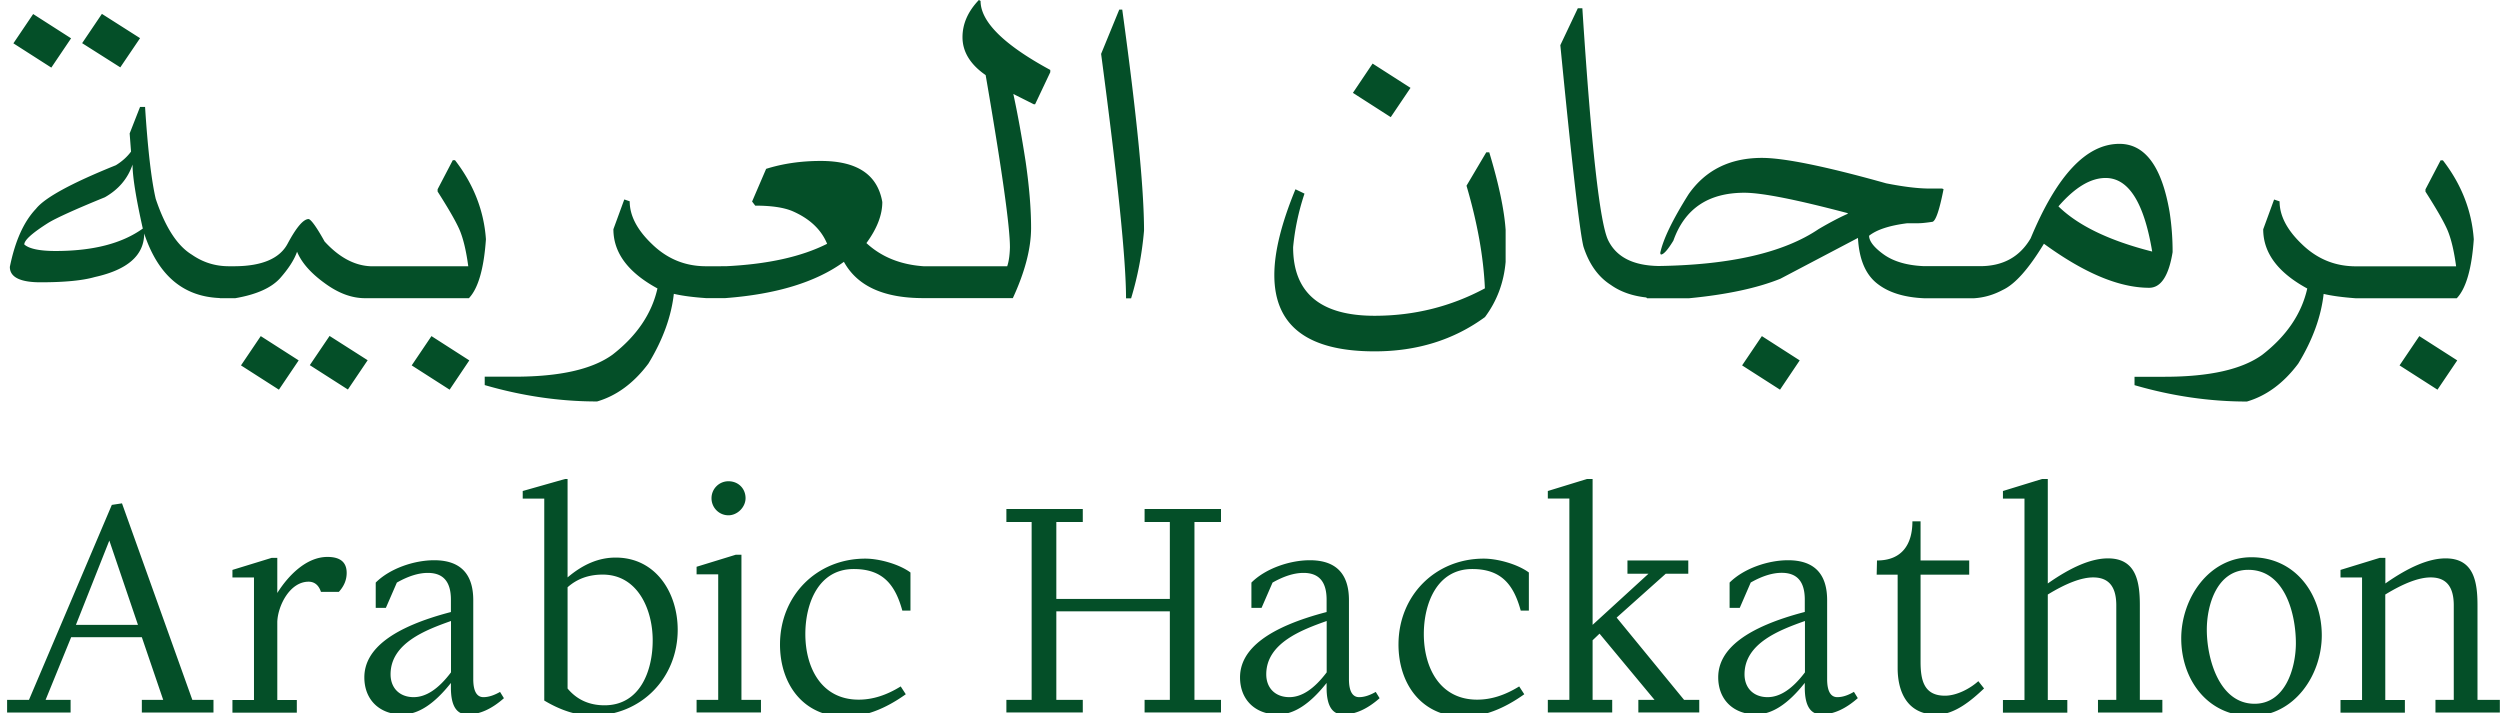 <svg version="1.1" id="Layer_1" xmlns="http://www.w3.org/2000/svg" x="0" y="0" viewBox="0 0 309.87 88.41" style="enable-background:new 0 0 309.87 88.41" xml:space="preserve"><style>.st0{fill:#044f28}</style><path class="st0" d="m15.12 62.39-1.26.19L3.59 86.75H.88v1.57h7.87v-1.57h-3.1l3.17-7.77h8.76l2.65 7.77h-2.65v1.57h8.88v-1.57h-2.62l-8.72-24.36zM9.41 77.45 13.55 67l3.55 10.45H9.41zM40.59 69.03c-2.65 0-4.89 2.35-6.22 4.47v-4.35h-.71l-4.85 1.49v.94h2.67v15.18h-2.67v1.57h7.98v-1.57h-2.42v-9.7c.08-2.02 1.57-4.96 3.88-4.96.74 0 1.26.44 1.53 1.26H42c.65-.71.97-1.49.97-2.35 0-1.31-.78-1.98-2.38-1.98zM59.92 86.41c-.82 0-1.26-.74-1.26-2.23V74.4c0-3.25-1.57-4.96-4.85-4.96-2.46 0-5.48 1.01-7.24 2.77v3.13h1.26l1.36-3.13c1.45-.82 2.71-1.2 3.84-1.2 1.91 0 2.86 1.09 2.86 3.32v1.53c-7.16 1.87-10.73 4.56-10.73 8.1 0 2.81 1.93 4.6 4.7 4.6 1.97 0 3.95-1.28 6.03-3.91v.59c0 2.23.69 3.32 2.06 3.32 1.49 0 2.98-.67 4.51-2.02l-.48-.78c-.63.36-1.34.65-2.06.65zm-4.03-3.06c-1.53 2.02-3.06 3.06-4.62 3.06-1.72 0-2.86-1.11-2.86-2.83 0-3.88 4.43-5.52 7.49-6.61v6.38zM76.31 69.11c-2.08 0-4.03.82-5.96 2.46v-12.2h-.31l-5.25 1.49v.94h2.67v25.03c2.1 1.26 4.11 1.87 5.98 1.87C79.46 88.7 84 84.06 84 78.06c0-4.56-2.69-8.95-7.69-8.95zm-1.38 18.31c-1.91 0-3.44-.71-4.58-2.08V72.79c1.18-1.05 2.62-1.57 4.35-1.57 4.37 0 6.2 4.37 6.2 8.13.01 3.77-1.55 8.07-5.97 8.07zM92.41 61.75c0-1.2-.9-2.1-2.12-2.1a2.1 2.1 0 0 0-2.1 2.1c0 1.18.94 2.12 2.1 2.12 1.11 0 2.12-1.01 2.12-2.12zM91.9 68.76h-.71l-4.85 1.49v.94h2.68v15.56h-2.68v1.56h7.98v-1.56H91.9zM96.68 79.88c0 4.93 2.9 8.96 8.1 8.96 2.42 0 4.93-.96 7.49-2.79l-.63-.97c-1.76 1.09-3.47 1.64-5.21 1.64-4.64 0-6.61-3.99-6.61-8.13 0-3.76 1.6-8.06 6-8.06 3.55 0 5.12 1.87 6.02 5.15h1.01v-4.72c-1.39-1.03-3.86-1.72-5.59-1.72-6.04 0-10.58 4.6-10.58 10.64zM141.87 64.7H145v9.54h-14.07V64.7h3.28v-1.61h-9.47v1.61h3.13v22.05h-3.13v1.56h9.47v-1.56h-3.28V75.77H145v10.98h-3.13v1.56h9.47v-1.56h-3.29V64.7h3.29v-1.61h-9.47zM168.46 86.41c-.82 0-1.26-.74-1.26-2.23V74.4c0-3.25-1.57-4.96-4.85-4.96-2.46 0-5.48 1.01-7.24 2.77v3.13h1.26l1.36-3.13c1.45-.82 2.71-1.2 3.84-1.2 1.91 0 2.86 1.09 2.86 3.32v1.53c-7.16 1.87-10.73 4.56-10.73 8.1 0 2.81 1.93 4.6 4.7 4.6 1.97 0 3.95-1.28 6.03-3.91v.59c0 2.23.69 3.32 2.06 3.32 1.49 0 2.98-.67 4.51-2.02l-.48-.78c-.63.36-1.34.65-2.06.65zm-4.03-3.06c-1.53 2.02-3.06 3.06-4.62 3.06-1.72 0-2.86-1.11-2.86-2.83 0-3.88 4.43-5.52 7.49-6.61v6.38zM173.34 79.88c0 4.93 2.9 8.96 8.1 8.96 2.42 0 4.93-.96 7.49-2.79l-.63-.97c-1.76 1.09-3.47 1.64-5.21 1.64-4.64 0-6.61-3.99-6.61-8.13 0-3.76 1.61-8.06 6-8.06 3.55 0 5.12 1.87 6.01 5.15h1.01v-4.72c-1.39-1.03-3.86-1.72-5.59-1.72-6.03 0-10.57 4.6-10.57 10.64zM200.38 76.55l6.09-5.44h2.79v-1.64h-7.54v1.64h2.61l-6.93 6.34V59.37h-.7l-4.85 1.49v.93h2.67v24.96h-2.67v1.56h7.98v-1.56h-2.43v-7.39l.86-.82 6.82 8.21h-2.01v1.56h7.55v-1.56h-1.88zM227.73 86.41c-.82 0-1.26-.74-1.26-2.23V74.4c0-3.25-1.57-4.96-4.85-4.96-2.46 0-5.48 1.01-7.24 2.77v3.13h1.26L217 72.2c1.45-.82 2.71-1.2 3.84-1.2 1.91 0 2.86 1.09 2.86 3.32v1.53c-7.16 1.87-10.73 4.56-10.73 8.1 0 2.81 1.93 4.6 4.7 4.6 1.97 0 3.95-1.28 6.03-3.91v.59c0 2.23.69 3.32 2.06 3.32 1.49 0 2.98-.67 4.51-2.02l-.48-.78c-.62.37-1.33.66-2.06.66zm-4.02-3.06c-1.53 2.02-3.06 3.06-4.62 3.06-1.72 0-2.86-1.11-2.86-2.83 0-3.88 4.43-5.52 7.49-6.61v6.38zM241.07 86.23c-2.62 0-3.02-1.95-3.02-4.22V71.23h6.03v-1.76h-6.03v-4.85h-1.01c0 2.81-1.26 4.85-4.39 4.85l-.04 1.76h2.6V82.8c0 3.13 1.32 5.78 4.81 5.78 2.25 0 4.33-1.76 5.9-3.25l-.71-.9c-1.05.94-2.69 1.8-4.14 1.8zM265.23 75.03c0-2.94-.46-5.82-3.95-5.82-2.06 0-4.53 1.05-7.46 3.11V59.37h-.71l-4.85 1.49v.94h2.67v24.96h-2.67v1.57h7.98v-1.57h-2.42V73.69c2.31-1.41 4.18-2.12 5.63-2.12 1.93 0 2.86 1.15 2.86 3.46v11.72h-2.27v1.57h7.98v-1.57h-2.79V75.03zM279.05 69.07c-5.27 0-8.69 5.1-8.69 10.06 0 5.04 3.21 9.62 8.69 9.62 5.29 0 8.73-5.02 8.73-10.02-.01-5.08-3.25-9.66-8.73-9.66zm.4 18.16c-4.39 0-5.92-5.6-5.92-9.17 0-3.15 1.3-7.43 5.14-7.43 4.53 0 5.9 5.44 5.9 9.11-.01 3.13-1.34 7.49-5.12 7.49zM307.08 86.75V75.03c0-2.94-.46-5.82-3.95-5.82-2.06 0-4.53 1.05-7.47 3.11v-3.17h-.71l-4.85 1.49v.94h2.67v15.18h-2.67v1.57h7.98v-1.57h-2.43V73.69c2.31-1.41 4.18-2.12 5.63-2.12 1.93 0 2.86 1.15 2.86 3.46v11.72h-2.27v1.57h7.98v-1.57h-2.77zM17.36 4.73l-4.73-3.01-2.45 3.63 4.73 3zM8.81 4.75l-4.7-3.01-2.45 3.63 4.7 3.01zM29.87 45.29l4.7 3.01 2.45-3.63-4.7-3.01zM29.11 36.97c2.64-.45 4.5-1.27 5.6-2.48 1.07-1.21 1.77-2.31 2.11-3.29.56 1.35 1.69 2.64 3.4 3.88 1.72 1.27 3.38 1.88 5.04 1.88H58.12c1.15-1.21 1.86-3.66 2.11-7.31-.25-3.57-1.55-6.84-3.83-9.79h-.28l-1.88 3.6v.28c1.38 2.17 2.31 3.77 2.76 4.84.45 1.1.79 2.56 1.04 4.42H45.91c-2-.09-3.91-1.13-5.68-3.07-.98-1.77-1.66-2.7-1.97-2.78-.65 0-1.52 1.01-2.62 3.07-.98 1.83-3.18 2.76-6.53 2.78h-.73c-1.71 0-3.23-.48-4.61-1.44-1.8-1.1-3.29-3.4-4.47-6.92-.53-2.28-.98-6.08-1.32-11.39h-.62l-1.29 3.29.17 2.25c-.48.65-1.1 1.21-1.88 1.69-5.51 2.22-8.81 4.02-9.9 5.4-1.52 1.6-2.59 3.99-3.24 7.2 0 1.27 1.27 1.91 3.8 1.91 2.98 0 5.23-.22 6.72-.65 4.08-.9 6.13-2.7 6.13-5.4 1.71 5.16 4.81 7.82 9.35 8l.02.02H29.11zM6.89 31.11c-2 0-3.29-.28-3.88-.81 0-.54 1.01-1.44 3.01-2.7.98-.59 3.32-1.66 6.98-3.15 1.69-.96 2.84-2.31 3.43-4.05 0 1.49.42 4.13 1.27 7.93-2.59 1.86-6.19 2.78-10.81 2.78zM40.85 41.64l-2.45 3.62 4.72 3.02 2.45-3.63zM51.03 45.29l4.7 3.01 2.44-3.63-4.69-3.01zM127.8 28.24c0-2.39-.23-5.15-.68-8.24-.48-3.09-.98-5.88-1.52-8.35l2.53 1.27h.17l1.88-3.97v-.28c-5.77-3.12-8.64-5.99-8.64-8.55l-.21-.12c-1.35 1.41-2.03 2.95-2.03 4.61 0 1.8.96 3.38 2.87 4.7 2 11.62 3.01 18.74 3.01 21.35-.03.98-.14 1.77-.34 2.34h-10.39c-2.84-.2-5.2-1.15-7.06-2.87 1.32-1.8 1.97-3.49 1.97-5.09-.59-3.4-3.12-5.09-7.62-5.09-2.5 0-4.75.34-6.78.98l-1.74 4.05.39.51c1.97 0 3.52.22 4.61.68 2.14.93 3.57 2.28 4.3 4.05-3.18 1.6-7.34 2.53-12.55 2.78H87.5c-2.56 0-4.78-.9-6.67-2.73-1.86-1.77-2.78-3.54-2.78-5.32l-.67-.23-1.35 3.69c0 2.93 1.83 5.37 5.46 7.34-.7 3.12-2.56 5.88-5.57 8.21-2.53 1.83-6.58 2.73-12.13 2.73h-3.71v1.04c4.64 1.35 9.28 2.03 13.93 2.03 2.39-.7 4.53-2.25 6.36-4.7 1.8-2.95 2.84-5.85 3.15-8.64 1.07.25 2.39.42 3.99.53h2.38c6.39-.48 11.28-2 14.71-4.5 1.66 3.01 4.92 4.5 9.85 4.5h11.09c1.5-3.25 2.26-6.15 2.26-8.71zM140.2 36.97c.82-2.7 1.35-5.49 1.6-8.38 0-5.18-.9-14.32-2.7-27.4h-.37l-2.25 5.49c2.05 15.44 3.09 25.54 3.09 30.3h.63zM170.39 43.55c5.23 0 9.79-1.41 13.67-4.25 1.49-2 2.34-4.28 2.56-6.84V28.5c-.17-2.48-.84-5.68-2.03-9.62h-.37l-2.45 4.14c1.35 4.59 2.11 8.83 2.28 12.72-4.25 2.28-8.81 3.4-13.67 3.4-6.72 0-10.1-2.84-10.1-8.5.2-2.14.65-4.36 1.41-6.64l-1.12-.54c-1.74 4.22-2.62 7.76-2.62 10.63 0 6.31 4.14 9.46 12.44 9.46zM174.83 10.89l-4.7-3.01-2.44 3.63 4.69 3.01zM218.38 41.66l-2.45 3.63 4.7 3.01 2.44-3.63zM253.34 30.21c4.98 3.63 9.31 5.46 13.05 5.46 1.44 0 2.42-1.46 2.9-4.42a32 32 0 0 0-.37-4.95c-.96-5.65-3.04-8.47-6.22-8.47-4.11 0-7.76 3.91-11 11.7-1.35 2.31-3.43 3.46-6.27 3.46h-6.95c-2.14-.09-3.8-.59-5.01-1.46s-1.8-1.66-1.8-2.31c.96-.76 2.53-1.27 4.73-1.55h1.35c.42 0 .98-.06 1.72-.17.42 0 .9-1.35 1.43-4.05l-.17-.08h-1.55c-1.43 0-3.23-.22-5.4-.65-7.51-2.11-12.66-3.15-15.39-3.15-3.94 0-6.98 1.49-9.09 4.5-2 3.18-3.18 5.63-3.52 7.31l.08.17c.34 0 .84-.56 1.55-1.72 1.41-3.97 4.33-5.94 8.81-5.94 2.17 0 6.41.84 12.8 2.53v.08c-.84.37-2.05.98-3.6 1.89-4.33 2.93-10.95 4.45-19.83 4.58-3.14-.05-5.22-1.09-6.25-3.17-1.04-2.11-2.11-11.7-3.21-28.78h-.56L193.4 5.6c1.46 14.91 2.42 23.24 2.87 24.98.7 2.17 1.83 3.74 3.38 4.73 1.19.85 2.66 1.37 4.4 1.56l.1.1h5.18c4.7-.45 8.5-1.27 11.34-2.42l9.62-5.06c.14 2.59.9 4.45 2.31 5.6 1.41 1.15 3.38 1.77 5.91 1.88H244.65c1.32-.08 2.5-.45 3.6-1.04 1.52-.71 3.21-2.62 5.09-5.72zm7.65-8.15c2.84 0 4.76 3.04 5.77 9.12-5.32-1.35-9.17-3.21-11.62-5.6 2.03-2.34 3.97-3.52 5.85-3.52zM291.99 36.97h12.52c1.15-1.21 1.86-3.66 2.11-7.31-.25-3.57-1.55-6.84-3.83-9.79h-.28l-1.88 3.6v.28c1.38 2.17 2.31 3.77 2.76 4.84.45 1.1.79 2.56 1.04 4.42H292c-2.56 0-4.78-.9-6.67-2.73-1.86-1.77-2.78-3.54-2.78-5.32l-.68-.23-1.35 3.69c0 2.93 1.83 5.37 5.46 7.34-.7 3.12-2.56 5.88-5.57 8.21-2.53 1.83-6.58 2.73-12.13 2.73h-3.71v1.04c4.64 1.35 9.28 2.03 13.93 2.03 2.39-.7 4.53-2.25 6.36-4.7 1.8-2.95 2.84-5.85 3.15-8.64 1.06.25 2.38.42 3.98.54zM297.42 45.29l4.7 3.01 2.45-3.63-4.7-3.01z"/></svg>